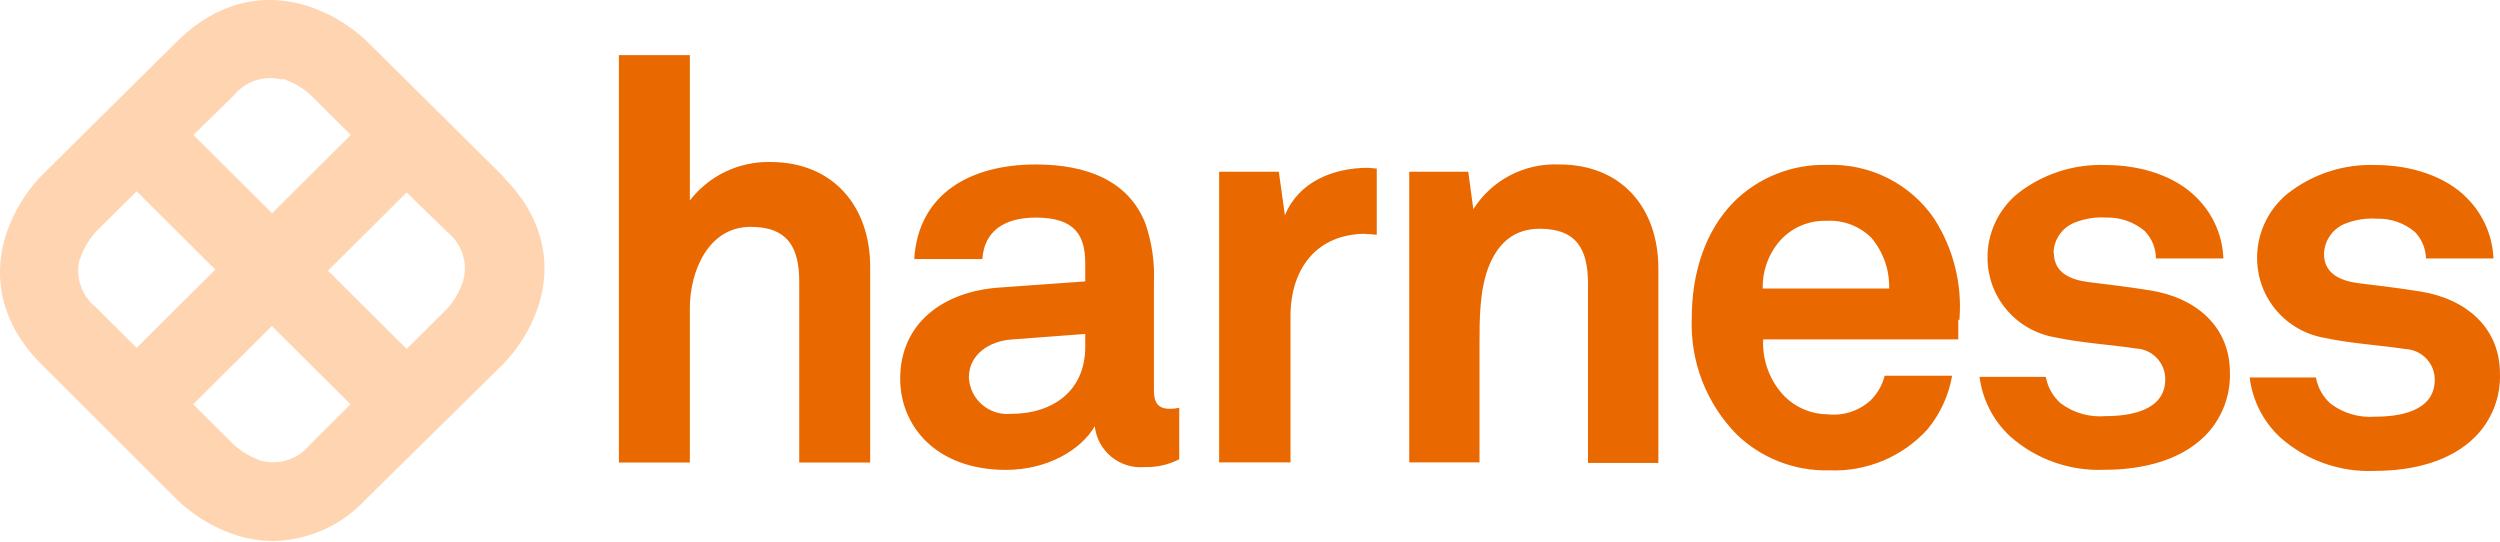 <?xml version="1.0" encoding="UTF-8"?>
<svg width="512px" height="111px" viewBox="0 0 512 111" version="1.1" xmlns="http://www.w3.org/2000/svg" preserveAspectRatio="xMidYMid">
    <title>Harness</title>
    <g>
        <path d="M94.864,57.495 C94.182,59.588 93.078,61.52 91.618,63.173 L83.283,71.461 L67.166,55.435 L83.283,39.408 L91.618,47.536 C93.078,48.699 94.164,50.262 94.74,52.032 C95.317,53.802 95.36,55.701 94.864,57.495 L94.864,57.495 Z M53.421,94.334 C51.366,93.63 49.478,92.516 47.872,91.06 L39.56,82.795 L55.677,66.768 L71.794,82.795 L63.436,91.106 C62.266,92.558 60.694,93.637 58.915,94.211 C57.135,94.785 55.225,94.827 53.421,94.334 L53.421,94.334 Z M16.352,53.122 C17.045,51.024 18.165,49.091 19.644,47.444 L27.979,39.179 L44.096,55.206 L27.979,71.233 L19.621,62.921 C18.16,61.753 17.072,60.187 16.492,58.414 C15.911,56.642 15.863,54.739 16.352,52.939 L16.352,53.122 Z M57.795,16.1 C59.915,16.782 61.868,17.897 63.528,19.374 L71.84,27.64 L55.723,43.666 L39.606,27.64 L47.872,19.558 C49.042,18.105 50.614,17.026 52.394,16.452 C54.174,15.878 56.083,15.836 57.887,16.329 L57.795,16.1 Z M103.13,36.203 L74.902,8.224 C71.596,5.151 67.673,2.81 63.39,1.356 C53.789,-1.827 44.257,0.646 36.521,8.224 L8.271,36.203 C5.181,39.491 2.827,43.392 1.363,47.65 C-1.837,57.198 0.65,66.699 8.271,74.392 L36.36,102.439 C39.651,105.564 43.576,107.952 47.872,109.445 C50.491,110.325 53.235,110.781 55.999,110.796 C59.528,110.725 63.005,109.948 66.225,108.512 C69.444,107.077 72.341,105.011 74.741,102.439 L103.13,74.483 C106.261,71.207 108.655,67.304 110.152,63.036 C113.352,53.488 110.843,43.987 103.13,36.317" fill="rgb(255,212,177)"></path>
        <path d="M496.84,52.939 L510.656,52.939 C510.474,48.334 508.58,43.96 505.336,40.667 C500.961,36.088 493.709,33.798 486.572,33.798 C479.987,33.545 473.531,35.658 468.383,39.751 C466.414,41.386 464.84,43.441 463.78,45.764 C462.72,48.087 462.2,50.618 462.259,53.168 C462.326,57.021 463.742,60.729 466.263,63.655 C468.785,66.581 472.254,68.54 476.073,69.195 C481.37,70.34 487.355,70.683 492.652,71.484 C494.272,71.567 495.798,72.267 496.912,73.44 C498.028,74.612 498.645,76.167 498.637,77.781 C498.637,84.306 491.269,85.336 486.433,85.336 C483.182,85.589 479.949,84.653 477.34,82.703 C475.74,81.296 474.67,79.391 474.302,77.3 L460.739,77.3 C461.294,81.996 463.506,86.344 466.98,89.572 C472.277,94.283 479.217,96.748 486.318,96.44 C494.492,96.44 501.975,94.357 506.811,89.572 C508.526,87.865 509.87,85.826 510.764,83.581 C511.655,81.336 512.072,78.933 511.99,76.521 C511.99,67.134 505.083,61.181 495.644,59.693 C489.772,58.777 488.277,58.663 482.865,57.976 C479.642,57.518 475.958,56.259 475.958,52 C475.994,50.611 476.455,49.265 477.276,48.141 C478.098,47.017 479.245,46.167 480.563,45.704 C482.545,44.962 484.664,44.65 486.779,44.788 C489.641,44.704 492.432,45.684 494.608,47.536 C495.995,49.002 496.791,50.926 496.84,52.939 Z M420.562,51.771 C420.598,50.382 421.059,49.036 421.88,47.912 C422.702,46.788 423.849,45.938 425.167,45.475 C427.149,44.733 429.269,44.421 431.383,44.559 C434.25,44.485 437.046,45.463 439.235,47.307 C440.702,48.82 441.526,50.837 441.536,52.939 L455.352,52.939 C455.181,48.336 453.292,43.962 450.056,40.667 C445.681,36.088 438.543,33.798 431.268,33.798 C424.684,33.545 418.227,35.658 413.079,39.751 C411.141,41.382 409.592,43.422 408.551,45.724 C407.506,48.025 406.991,50.529 407.048,53.053 C407.109,56.908 408.525,60.619 411.047,63.545 C413.571,66.471 417.042,68.43 420.862,69.08 C426.158,70.225 432.143,70.568 437.463,71.37 C439.084,71.452 440.609,72.153 441.723,73.325 C442.839,74.498 443.456,76.053 443.448,77.666 C443.448,84.191 436.058,85.222 431.222,85.222 C427.932,85.503 424.65,84.565 422.014,82.589 C420.424,81.174 419.354,79.273 418.975,77.185 L405.412,77.185 C406.006,81.837 408.213,86.137 411.653,89.343 C416.95,94.054 423.89,96.519 430.991,96.211 C439.166,96.211 446.671,94.128 451.507,89.343 C453.217,87.633 454.561,85.593 455.45,83.349 C456.341,81.105 456.763,78.704 456.686,76.292 C456.686,66.905 449.779,60.952 440.318,59.464 C434.445,58.548 432.95,58.434 427.538,57.747 C424.315,57.289 420.631,56.03 420.631,51.771 L420.562,51.771 Z M401.29,65.509 C401.887,58.217 400.067,50.932 396.111,44.765 C393.697,41.243 390.426,38.387 386.601,36.465 C382.774,34.543 378.522,33.617 374.239,33.776 C370.701,33.675 367.178,34.292 363.889,35.591 C360.599,36.891 357.609,38.844 355.105,41.331 C349.348,47.169 346.471,55.664 346.471,65.165 C346.296,69.548 347.023,73.921 348.608,78.014 C350.193,82.109 352.599,85.839 355.681,88.976 C358.183,91.389 361.142,93.281 364.388,94.543 C367.634,95.805 371.1,96.411 374.584,96.326 C378.355,96.488 382.116,95.821 385.598,94.372 C389.079,92.924 392.197,90.73 394.729,87.946 C397.351,84.783 399.096,80.995 399.795,76.956 L385.979,76.956 C385.498,78.864 384.504,80.605 383.102,81.993 C381.932,83.061 380.547,83.867 379.036,84.361 C377.528,84.854 375.931,85.023 374.354,84.855 C371.029,84.843 367.844,83.527 365.489,81.192 C363.999,79.643 362.842,77.81 362.084,75.803 C361.329,73.795 360.991,71.656 361.091,69.515 L401.06,69.515 C401.06,68.256 401.06,65.509 401.06,65.509 L401.29,65.509 Z M386.67,59.098 L360.999,59.098 C360.922,55.735 362.02,52.449 364.106,49.803 C365.302,48.315 366.83,47.127 368.568,46.332 C370.309,45.537 372.209,45.157 374.124,45.223 C375.795,45.134 377.47,45.393 379.036,45.985 C380.6,46.576 382.026,47.486 383.217,48.658 C385.692,51.571 387.003,55.286 386.901,59.098 L386.67,59.098 Z M325.22,94.815 L339.633,94.815 L339.633,55 C339.633,42.613 332.15,33.684 319.35,33.684 C315.861,33.524 312.392,34.288 309.297,35.897 C306.204,37.506 303.593,39.902 301.735,42.842 L300.7,35.172 L288.612,35.172 L288.612,94.7 L303.002,94.7 L303.002,70.454 C303.002,65.417 303.002,59.235 304.958,54.427 C306.916,49.619 310.254,46.849 315.32,46.849 C322.919,46.849 325.22,51.085 325.22,58.091 L325.22,94.815 Z M279.655,47.925 C280.425,47.934 281.193,47.988 281.959,48.085 L281.959,34.508 C281.336,34.508 280.714,34.371 280.092,34.371 C273.07,34.371 265.933,37.233 263.148,44.101 L261.903,35.172 L249.677,35.172 L249.677,94.7 L264.297,94.7 L264.297,64.73 C264.297,55.114 269.594,47.879 279.724,47.879 L279.655,47.925 Z M234.368,95.662 C236.844,95.741 239.301,95.189 241.505,94.059 L241.505,83.504 C240.901,83.646 240.282,83.723 239.662,83.733 C237.361,83.733 236.324,82.703 236.324,79.956 L236.324,57.862 C236.503,53.776 235.917,49.692 234.596,45.819 C231.119,36.889 222.372,33.684 212.127,33.684 C198.771,33.684 188.066,39.637 187.237,53.053 L201.191,53.053 C201.534,47.536 205.448,44.559 212.127,44.559 C220.298,44.559 222.257,48.337 222.257,53.969 L222.257,57.633 L204.644,58.892 C193.131,59.693 184.359,66.219 184.359,77.552 C184.359,87.282 191.749,96.234 206.024,96.234 C214.543,96.234 221.45,92.09 224.213,87.282 C224.469,89.721 225.677,91.963 227.574,93.529 C229.471,95.095 231.908,95.861 234.368,95.662 Z M222.257,71.026 C222.257,79.841 215.926,84.764 206.945,84.764 C205.891,84.851 204.828,84.726 203.825,84.396 C202.819,84.066 201.892,83.538 201.096,82.843 C200.3,82.149 199.655,81.302 199.196,80.353 C198.738,79.405 198.474,78.374 198.426,77.323 C198.426,72.515 202.686,69.882 207.061,69.538 L222.257,68.393 L222.257,71.026 Z M163.683,94.723 L178.211,94.723 L178.211,54.656 C178.211,42.293 170.659,33.18 157.766,33.18 C154.589,33.114 151.442,33.793 148.578,35.161 C145.714,36.529 143.214,38.549 141.281,41.056 L141.281,11.292 L126.753,11.292 L126.753,94.723 L141.281,94.723 L141.281,63.082 C141.281,55.686 144.988,46.46 153.714,46.46 C161.358,46.46 163.683,50.718 163.683,57.656 L163.683,94.723 Z" fill="rgb(234,104,0)"></path>
    </g>
</svg>
